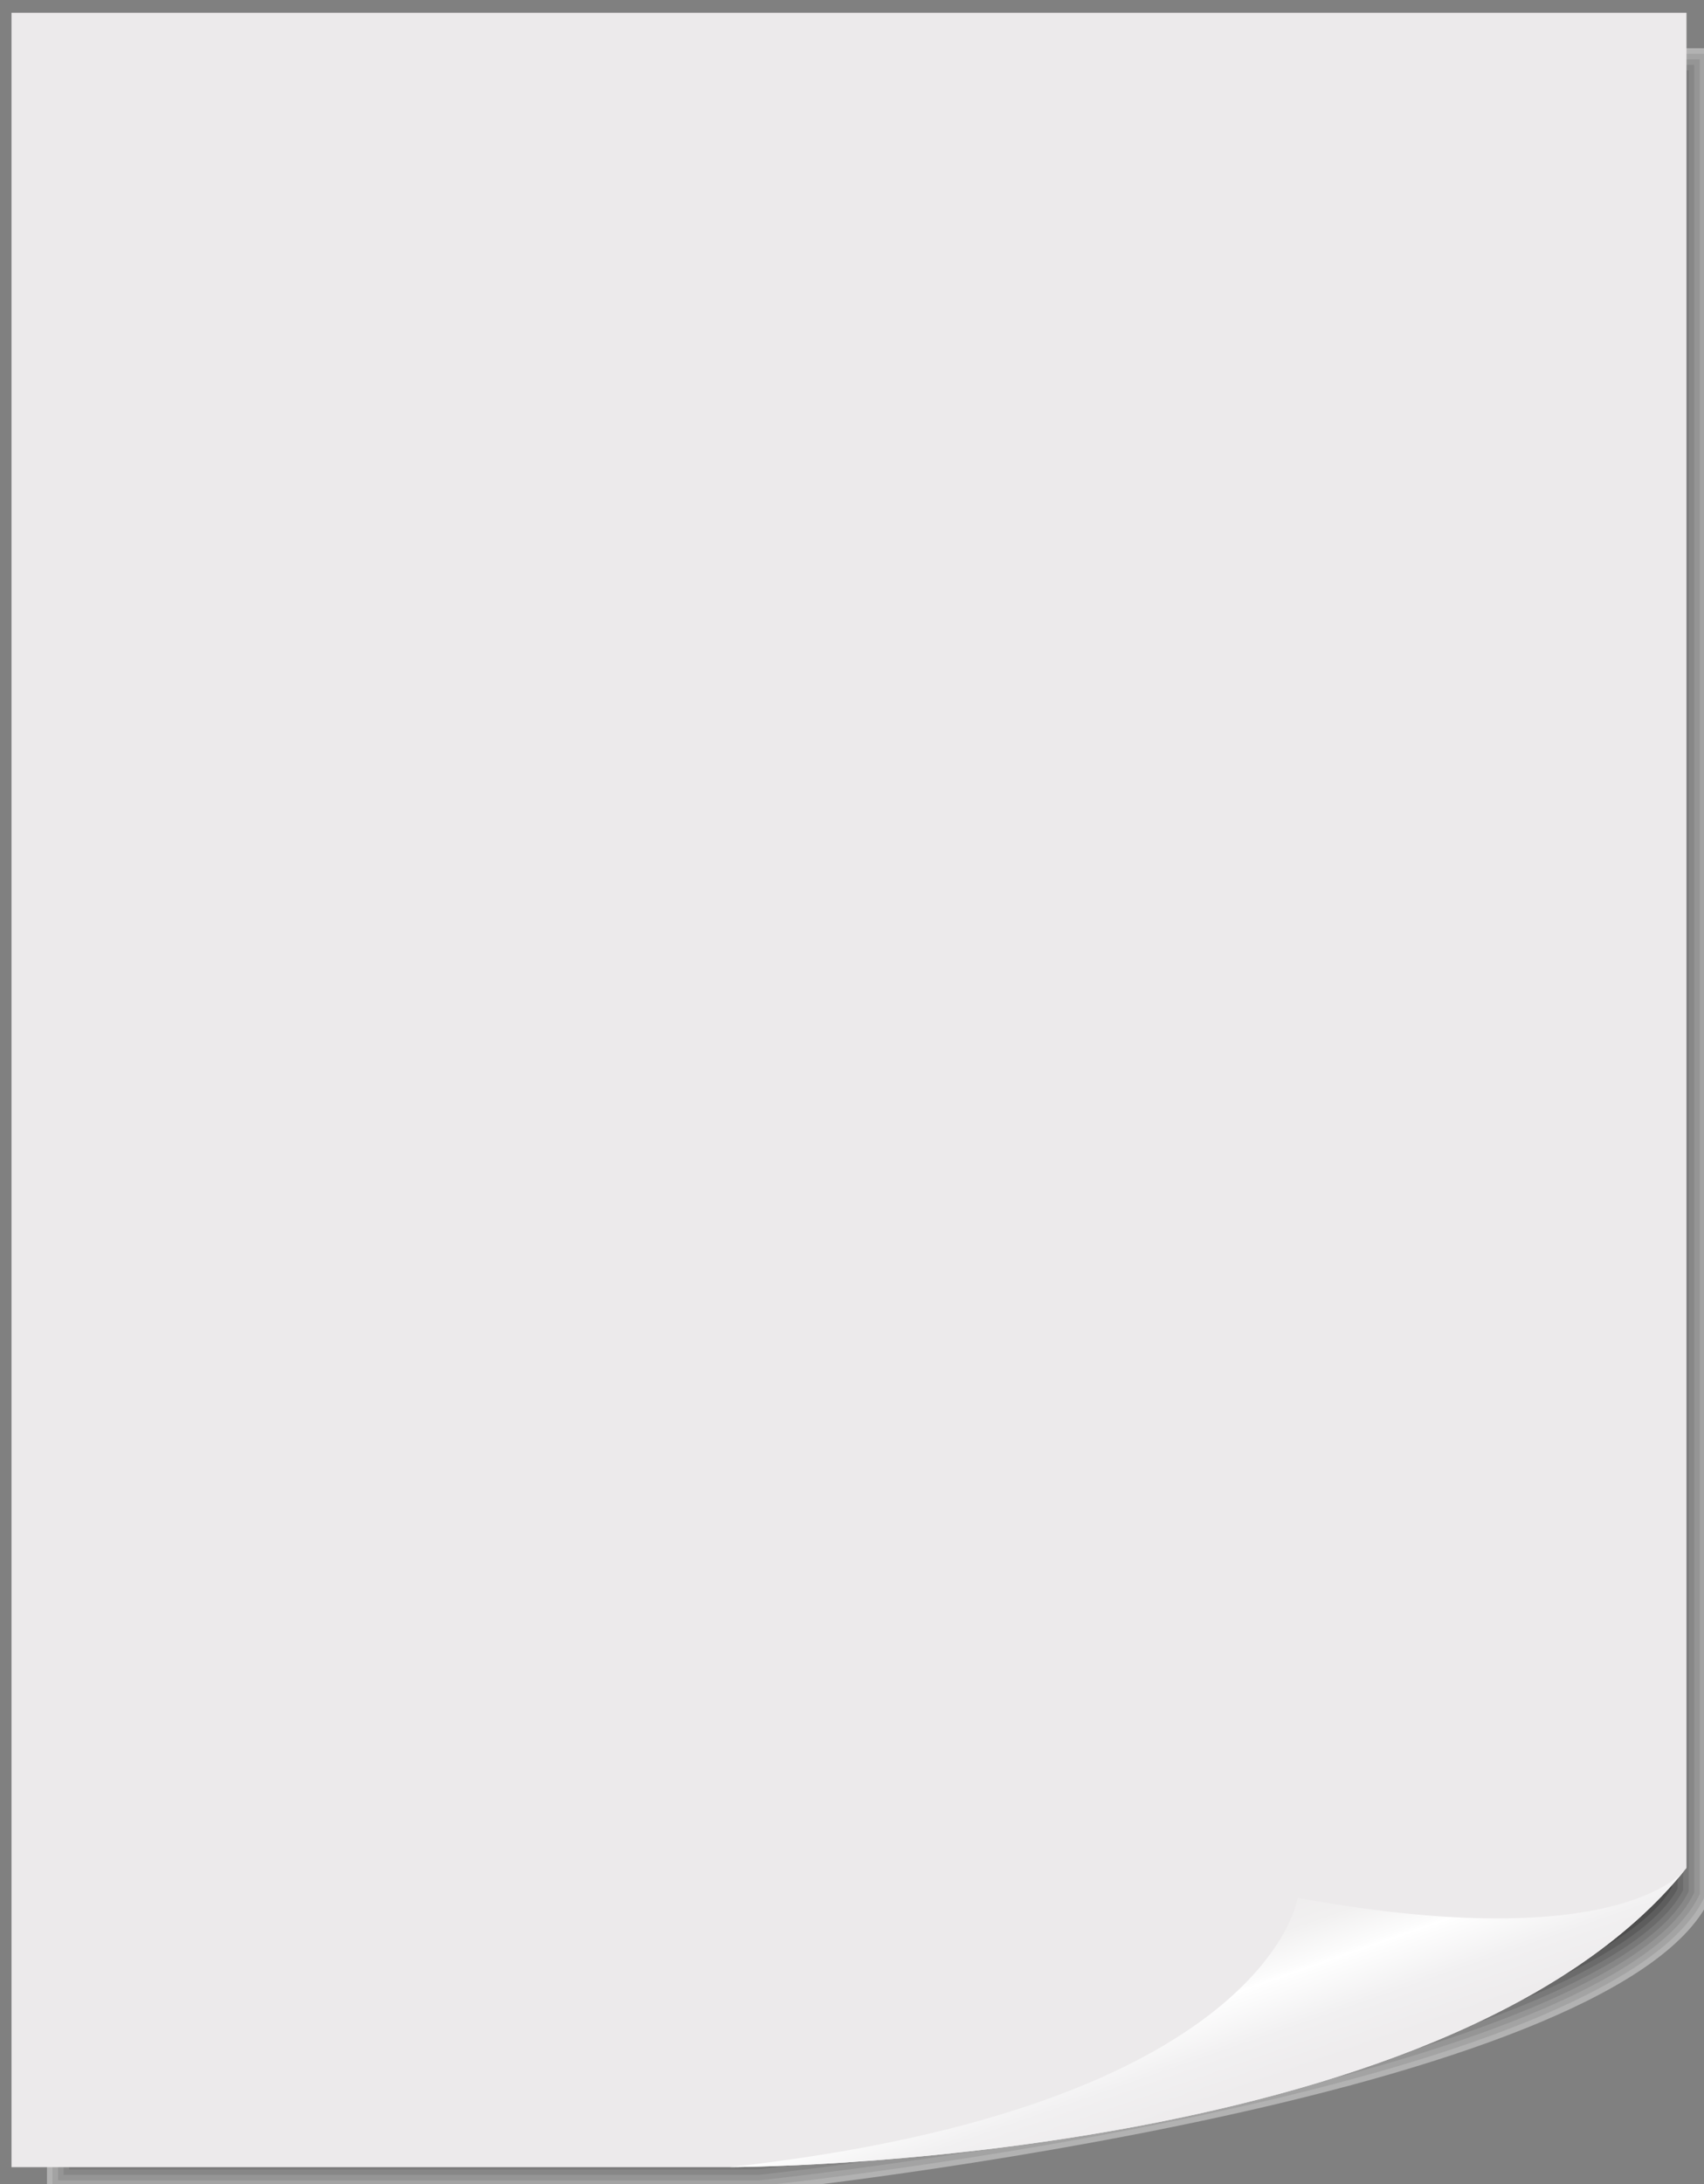 <svg xmlns="http://www.w3.org/2000/svg" xmlns:xlink="http://www.w3.org/1999/xlink" viewBox="0 0 429.23 550">
  <rect x="0" y="0" width="429.23" height="550" fill="#808080" stroke="none"/>
  <defs>
    <style>
      .cls-1 {
        fill: #555;
      }

      .cls-2 {
        fill: #717171;
      }

      .cls-3 {
        opacity: .2;
      }

      .cls-3, .cls-4 {
        mix-blend-mode: multiply;
      }

      .cls-5 {
        fill: url(#_Íîâûé_îáðàçåö_ãðàäèåíòà_1);
      }

      .cls-6 {
        isolation: isolate;
      }

      .cls-7 {
        fill: #393939;
      }

      .cls-8 {
        fill: #1c1c1c;
      }

      .cls-9 {
        fill: #8e8e8e;
      }

      .cls-4 {
        opacity: .5;
      }

      .cls-10 {
        fill: #aaa;
      }

      .cls-11 {
        fill: url(#linear-gradient);
      }

      .cls-12 {
        fill: #c6c6c6;
      }

      .cls-13 {
        fill: #e3e3e3;
      }
    </style>
    <linearGradient id="_Íîâûé_îáðàçåö_ãðàäèåíòà_1" data-name="Íîâûé îáðàçåö ãðàäèåíòà 1" x1="215.3" y1="4.22" x2="211.96" y2="541.66" gradientUnits="userSpaceOnUse">
      <stop offset="0" stop-color="#eceaeb"/>
      <stop offset="1" stop-color="#eceaeb"/>
    </linearGradient>
    <linearGradient id="linear-gradient" x1="296.38" y1="485.33" x2="311.24" y2="528.07" gradientUnits="userSpaceOnUse">
      <stop offset="0" stop-color="#eeeced"/>
      <stop offset=".21" stop-color="#f1f0f0"/>
      <stop offset=".42" stop-color="#fcfcfc"/>
      <stop offset=".45" stop-color="#fff"/>
      <stop offset=".48" stop-color="#fdfdfd"/>
      <stop offset=".74" stop-color="#f1f0f1"/>
      <stop offset=".98" stop-color="#eeeced"/>
    </linearGradient>
  </defs>
  <g class="cls-6">
    <g id="_Layer_" data-name="&amp;lt;Layer&amp;gt;">
      <g>
        <g class="cls-4">
          <path class="cls-13" d="m11.83,12.15h419.13v465.4c-10.35,23.74-63.49,42.34-123.19,55.39-58.63,12.84-115.9,18.81-116.58,18.89H11.83V12.15Z"/>
          <path class="cls-12" d="m13.22,13.55h416.34v463.67c-9.76,21.92-59.08,40.65-122.68,54.49-57.91,12.65-114.4,18.58-115.78,18.73H13.22V13.55Z"/>
          <path class="cls-10" d="m14.62,14.94h413.55v461.94c-9.16,20.11-54.67,38.95-122.16,53.58-57.19,12.45-112.9,18.35-114.97,18.57H14.62V14.94Z"/>
          <path class="cls-9" d="m16.01,16.34h410.76v460.21c-8.56,18.29-50.26,37.26-121.65,52.68-56.47,12.25-111.4,18.11-114.16,18.41H16.01V16.34Z"/>
          <path class="cls-2" d="m17.41,17.73h407.97v458.49c-7.96,16.47-45.85,35.57-121.14,51.77-55.75,12.06-109.91,17.88-113.35,18.25H17.41V17.73Z"/>
          <path class="cls-1" d="m18.8,19.13h405.18v456.76c-7.36,14.66-41.43,33.87-120.62,50.87-55.04,11.86-108.41,17.65-112.54,18.09H18.8V19.13Z"/>
          <path class="cls-7" d="m20.2,20.52h402.38v455.03c-6.77,12.84-37.02,32.18-120.11,49.97-54.32,11.66-106.91,17.42-111.74,17.94H20.2V20.52Z"/>
          <path class="cls-8" d="m21.59,21.92h399.59v453.3c-6.17,11.02-32.61,30.48-119.6,49.06-53.6,11.47-105.41,17.18-110.93,17.78H21.59V21.92Z"/>
          <path d="m22.99,540.66V23.31h396.8v451.58c-5.57,9.21-28.2,28.79-119.08,48.16-52.88,11.27-103.92,16.95-110.12,17.62H22.99Z"/>
        </g>
        <path class="cls-5" d="m2.9,3.22v542.47h180.82s180.82,0,241.1-75.34V3.22H2.9Z"/>
        <path class="cls-11" d="m183.72,545.69c135.62-15.07,143.15-67.81,143.15-67.81,82.88,15.07,97.95-7.53,97.95-7.53-60.27,75.34-241.1,75.34-241.1,75.34Z"/>
      </g>
    </g>
  </g>
</svg>